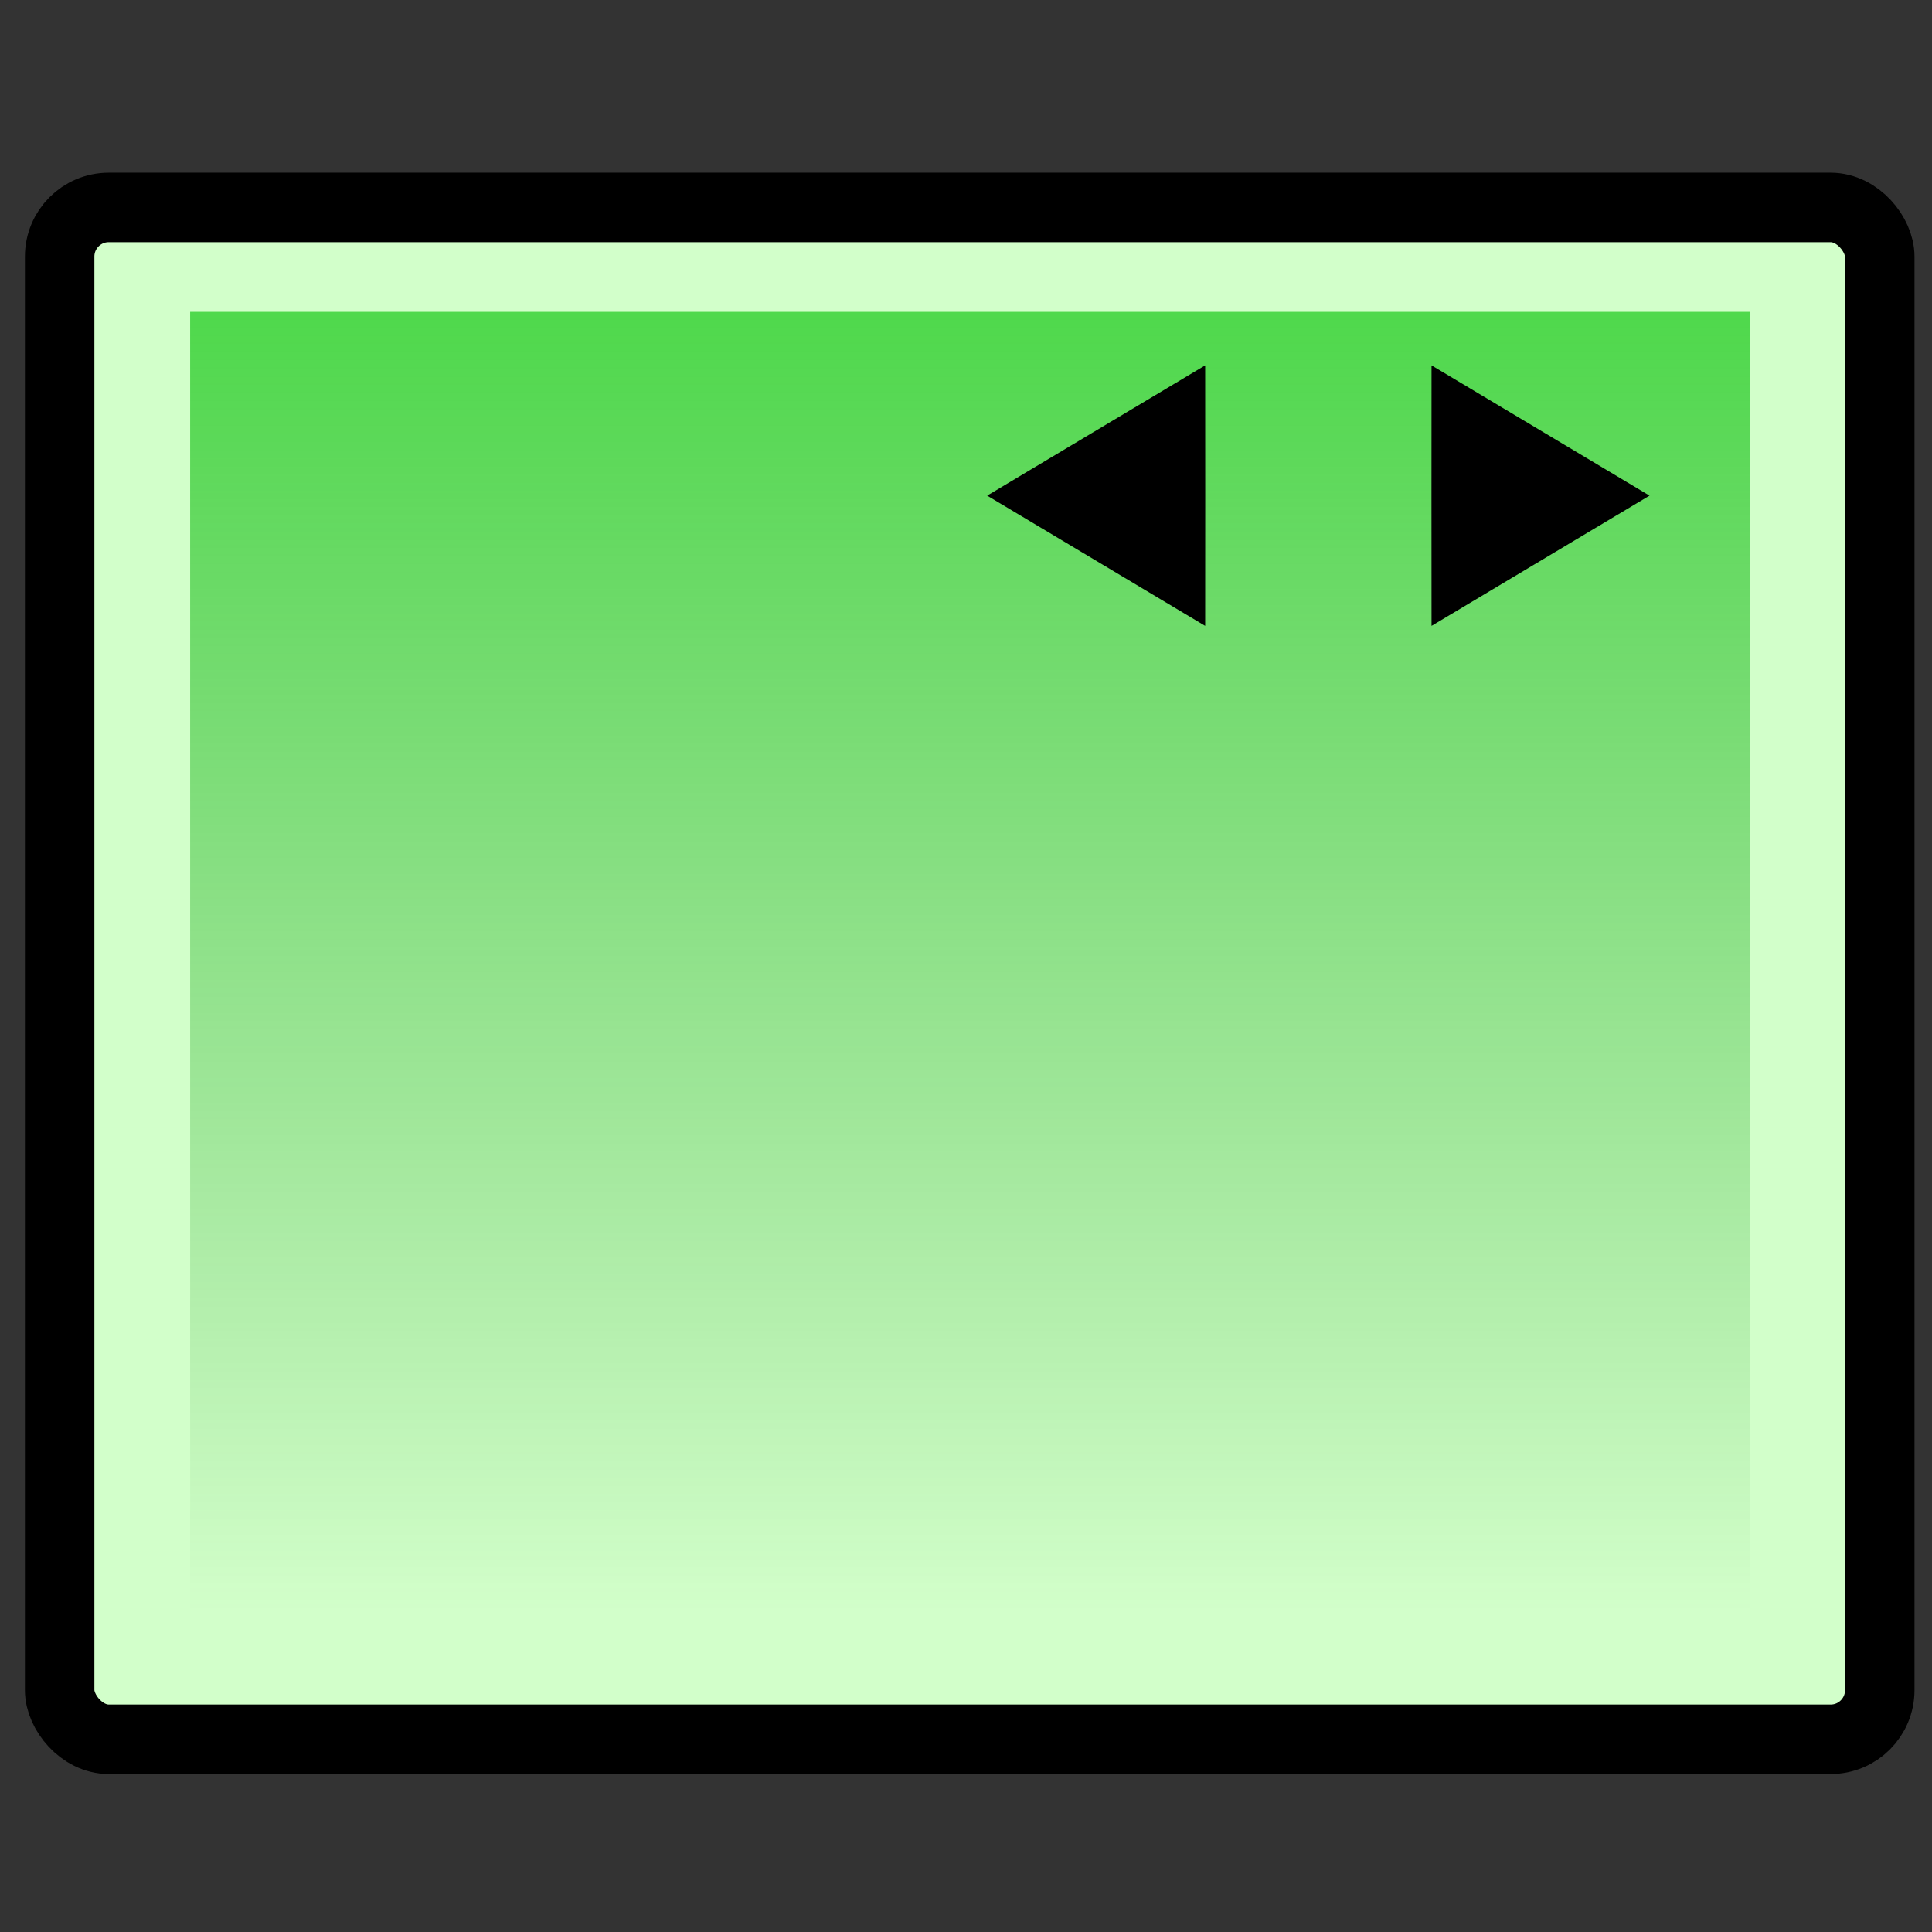 <?xml version="1.0" encoding="UTF-8" standalone="no"?>
<!-- Generator: Adobe Illustrator 14.0.0, SVG Export Plug-In . SVG Version: 6.00 Build 43363)  -->

<svg
   xmlns:dc="http://purl.org/dc/elements/1.1/"
   xmlns:cc="http://creativecommons.org/ns#"
   xmlns:rdf="http://www.w3.org/1999/02/22-rdf-syntax-ns#"
   xmlns:svg="http://www.w3.org/2000/svg"
   xmlns="http://www.w3.org/2000/svg"
   xmlns:xlink="http://www.w3.org/1999/xlink"
   xmlns:sodipodi="http://sodipodi.sourceforge.net/DTD/sodipodi-0.dtd"
   xmlns:inkscape="http://www.inkscape.org/namespaces/inkscape"
   version="1.1"
   id="svg2"
   inkscape:version="0.48.0 r9654"
   sodipodi:docname="page_set.svg"
   sodipodi:version="0.32"
   inkscape:output_extension="org.inkscape.output.svg.inkscape"
   x="0px"
   y="0px"
   width="24px"
   height="24px"
   viewBox="4 4 24 24"
   enable-background="new 4 4 24 24"
   xml:space="preserve"><rect x="4" y="4" width="24" height="24" fill="#333333" stroke="none"/><defs
   id="defs27"><linearGradient
     id="linearGradient3834"><stop
       style="stop-color:#00c200;stop-opacity:0.625;"
       offset="0"
       id="stop3836" /><stop
       style="stop-color:#008000;stop-opacity:0;"
       offset="1"
       id="stop3838" /></linearGradient><linearGradient
     id="linearGradient3826"><stop
       style="stop-color:#d1ffca;stop-opacity:1;"
       offset="0"
       id="stop3828" /><stop
       style="stop-color:#d2ffca;stop-opacity:0;"
       offset="1"
       id="stop3830" /></linearGradient><linearGradient
     id="path3167_1_-7"
     gradientUnits="userSpaceOnUse"
     x1="305.581"
     y1="-414.202"
     x2="305.882"
     y2="-393.205"
     gradientTransform="matrix(0.972,0,0,-0.965,-281.045,-373.617)"><stop
       offset="0"
       style="stop-color:#8FFF7D;stop-opacity:0"
       id="stop20-3" /><stop
       offset="1"
       style="stop-color:#53B448"
       id="stop22-3" /></linearGradient><linearGradient
     inkscape:collect="always"
     xlink:href="#linearGradient3834"
     id="linearGradient3840"
     x1="17.636"
     y1="9.182"
     x2="36.909"
     y2="9.182"
     gradientUnits="userSpaceOnUse"
     gradientTransform="matrix(0.838,0,0,1.087,-6.899,-26.031)" /></defs><sodipodi:namedview
   pagecolor="#ffffff"
   bordercolor="#666666"
   borderopacity="1"
   objecttolerance="10"
   gridtolerance="10"
   guidetolerance="10"
   inkscape:pageopacity="0"
   inkscape:pageshadow="2"
   inkscape:window-width="1280"
   inkscape:window-height="951"
   id="namedview25"
   showgrid="false"
   inkscape:zoom="7.7781746"
   inkscape:cx="41.6365"
   inkscape:cy="15.631529"
   inkscape:window-x="0"
   inkscape:window-y="26"
   inkscape:window-maximized="1"
   inkscape:current-layer="layer1" />
<g
   id="layer1"
   inkscape:groupmode="layer"
   inkscape:label="Layer 1">
	
	
		<linearGradient
   id="rect3291_1_"
   gradientUnits="userSpaceOnUse"
   x1="425.585"
   y1="303.738"
   x2="416.411"
   y2="310.291"
   gradientTransform="matrix(0 1 1 0 -284.322 -413.101)">
		<stop
   offset="0"
   style="stop-color:#1B5C1B"
   id="stop6" />
		<stop
   offset="1"
   style="stop-color:#245C1B;stop-opacity:0"
   id="stop8" />
	</linearGradient>
	
	
	
		<linearGradient
   id="rect3281_1_"
   gradientUnits="userSpaceOnUse"
   x1="423.556"
   y1="306.255"
   x2="418.235"
   y2="312.665"
   gradientTransform="matrix(0 1 1 0 -291.106 -413.188)">
		<stop
   offset="0"
   style="stop-color:#1B5C1B"
   id="stop13" />
		<stop
   offset="1"
   style="stop-color:#245C1B;stop-opacity:0"
   id="stop15" />
	</linearGradient>
	
	
	
		<linearGradient
   id="path3167_1_"
   gradientUnits="userSpaceOnUse"
   x1="305.581"
   y1="-414.202"
   x2="305.695"
   y2="-393.017"
   gradientTransform="matrix(0.972 0 0 -0.965 -281.045 -373.617)">
		<stop
   offset="0"
   style="stop-color:#8FFF7D;stop-opacity:0"
   id="stop20" />
		<stop
   offset="1"
   style="stop-color:#53B448"
   id="stop22" />
	</linearGradient>
	
<rect
   style="fill:#d2ffca;fill-opacity:1;stroke:#000000;stroke-width:0.863;stroke-opacity:1"
   id="rect3011"
   width="22.61"
   height="19.029"
   x="4.741"
   y="6.577"
   ry="0.61" /><rect
   style="fill:url(#linearGradient3840);fill-opacity:1;fill-rule:nonzero;stroke:none"
   id="rect3824"
   width="16.144"
   height="19.373"
   x="7.874"
   y="-25.735"
   transform="matrix(0,1,-1,0,0,0)"
   ry="0" /><path
   style="fill:#000000;fill-opacity:1;fill-rule:nonzero;stroke:none"
   d="m 16.263,10.157 2.708,-1.618 8.07e-4,1.618 -8.07e-4,1.618 z"
   id="rect3851"
   inkscape:connector-curvature="0"
   sodipodi:nodetypes="ccccc" /><path
   style="fill:#000000;fill-opacity:1;fill-rule:nonzero;stroke:none"
   d="m 24.491,10.157 -2.708,1.618 -8.07e-4,-1.618 8.07e-4,-1.618 z"
   id="rect3851-8"
   inkscape:connector-curvature="0"
   sodipodi:nodetypes="ccccc" /></g>
</svg>